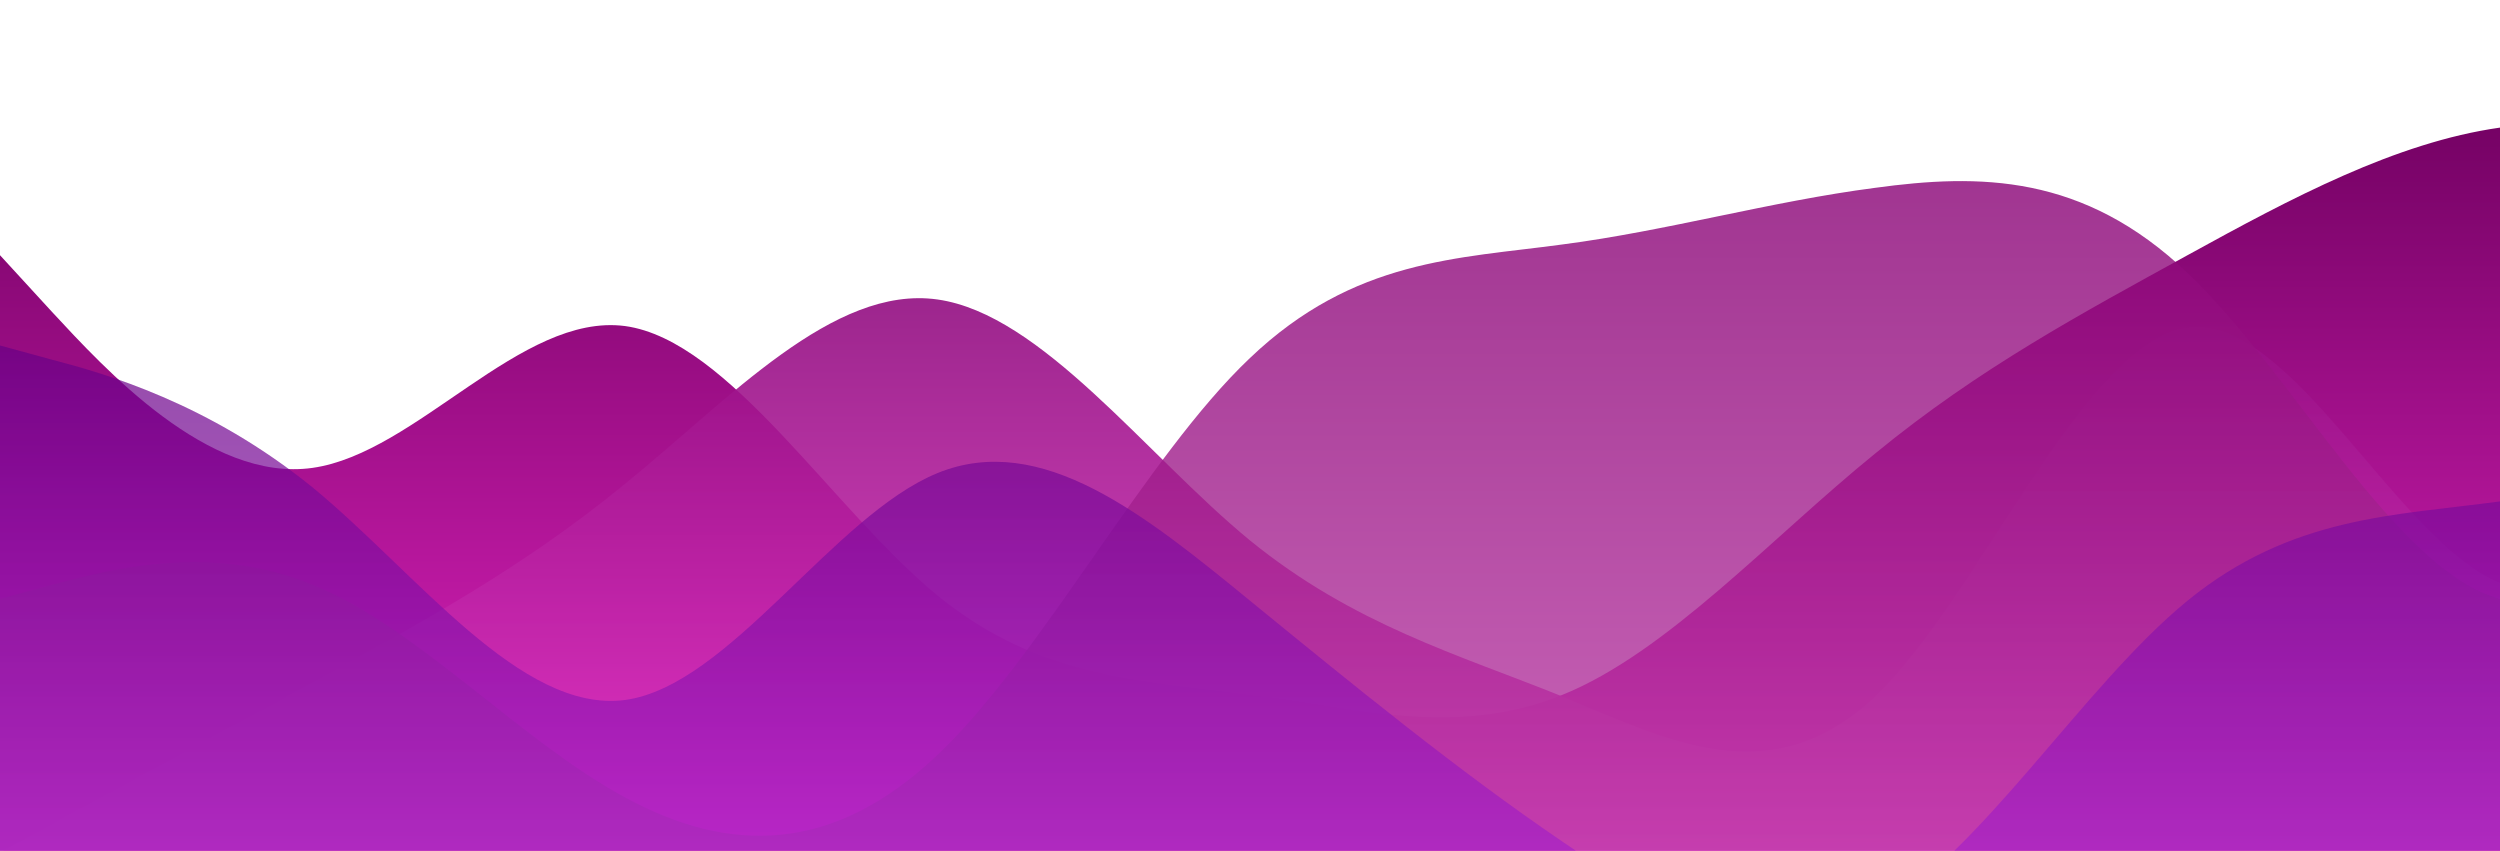 <?xml version="1.0" standalone="no"?>
<svg xmlns:xlink="http://www.w3.org/1999/xlink" id="wave" style="transform:rotate(0deg); transition: 0.3s" viewBox="0 0 1440 490" version="1.1" xmlns="http://www.w3.org/2000/svg"><defs><linearGradient id="sw-gradient-0" x1="0" x2="0" y1="1" y2="0"><stop stop-color="rgba(225.401, 36.154, 192.635, 1)" offset="0%"/><stop stop-color="rgba(111.558, 0, 95.891, 1)" offset="100%"/></linearGradient></defs><path style="transform:translate(0, 0px); opacity:1" fill="url(#sw-gradient-0)" d="M0,147L30,179.7C60,212,120,278,180,269.5C240,261,300,180,360,187.8C420,196,480,294,540,343C600,392,660,392,720,400.2C780,408,840,425,900,400.2C960,376,1020,310,1080,261.3C1140,212,1200,180,1260,147C1320,114,1380,82,1440,73.5C1500,65,1560,82,1620,98C1680,114,1740,131,1800,155.2C1860,180,1920,212,1980,204.2C2040,196,2100,147,2160,163.3C2220,180,2280,261,2340,253.2C2400,245,2460,147,2520,98C2580,49,2640,49,2700,57.2C2760,65,2820,82,2880,81.7C2940,82,3000,65,3060,122.5C3120,180,3180,310,3240,318.5C3300,327,3360,212,3420,187.8C3480,163,3540,229,3600,269.5C3660,310,3720,327,3780,326.7C3840,327,3900,310,3960,253.2C4020,196,4080,98,4140,122.5C4200,147,4260,294,4290,367.5L4320,441L4320,490L4290,490C4260,490,4200,490,4140,490C4080,490,4020,490,3960,490C3900,490,3840,490,3780,490C3720,490,3660,490,3600,490C3540,490,3480,490,3420,490C3360,490,3300,490,3240,490C3180,490,3120,490,3060,490C3000,490,2940,490,2880,490C2820,490,2760,490,2700,490C2640,490,2580,490,2520,490C2460,490,2400,490,2340,490C2280,490,2220,490,2160,490C2100,490,2040,490,1980,490C1920,490,1860,490,1800,490C1740,490,1680,490,1620,490C1560,490,1500,490,1440,490C1380,490,1320,490,1260,490C1200,490,1140,490,1080,490C1020,490,960,490,900,490C840,490,780,490,720,490C660,490,600,490,540,490C480,490,420,490,360,490C300,490,240,490,180,490C120,490,60,490,30,490L0,490Z"/><defs><linearGradient id="sw-gradient-1" x1="0" x2="0" y1="1" y2="0"><stop stop-color="rgba(243, 62, 211.151, 1)" offset="0%"/><stop stop-color="rgba(118.389, 0, 105.439, 1)" offset="100%"/></linearGradient></defs><path style="transform:translate(0, 50px); opacity:0.9" fill="url(#sw-gradient-1)" d="M0,441L30,424.7C60,408,120,376,180,343C240,310,300,278,360,228.7C420,180,480,114,540,122.5C600,131,660,212,720,261.3C780,310,840,327,900,351.2C960,376,1020,408,1080,351.2C1140,294,1200,147,1260,138.8C1320,131,1380,261,1440,285.8C1500,310,1560,229,1620,220.5C1680,212,1740,278,1800,318.5C1860,359,1920,376,1980,318.5C2040,261,2100,131,2160,73.5C2220,16,2280,33,2340,57.2C2400,82,2460,114,2520,130.7C2580,147,2640,147,2700,163.3C2760,180,2820,212,2880,245C2940,278,3000,310,3060,310.3C3120,310,3180,278,3240,261.3C3300,245,3360,245,3420,253.2C3480,261,3540,278,3600,294C3660,310,3720,327,3780,326.7C3840,327,3900,310,3960,253.2C4020,196,4080,98,4140,65.3C4200,33,4260,65,4290,81.7L4320,98L4320,490L4290,490C4260,490,4200,490,4140,490C4080,490,4020,490,3960,490C3900,490,3840,490,3780,490C3720,490,3660,490,3600,490C3540,490,3480,490,3420,490C3360,490,3300,490,3240,490C3180,490,3120,490,3060,490C3000,490,2940,490,2880,490C2820,490,2760,490,2700,490C2640,490,2580,490,2520,490C2460,490,2400,490,2340,490C2280,490,2220,490,2160,490C2100,490,2040,490,1980,490C1920,490,1860,490,1800,490C1740,490,1680,490,1620,490C1560,490,1500,490,1440,490C1380,490,1320,490,1260,490C1200,490,1140,490,1080,490C1020,490,960,490,900,490C840,490,780,490,720,490C660,490,600,490,540,490C480,490,420,490,360,490C300,490,240,490,180,490C120,490,60,490,30,490L0,490Z"/><defs><linearGradient id="sw-gradient-2" x1="0" x2="0" y1="1" y2="0"><stop stop-color="rgba(202.632, 79.222, 180.568, 1)" offset="0%"/><stop stop-color="rgba(136.603, 1.701, 116.897, 1)" offset="100%"/></linearGradient></defs><path style="transform:translate(0, 100px); opacity:0.8" fill="url(#sw-gradient-2)" d="M0,245L30,236.8C60,229,120,212,180,236.8C240,261,300,327,360,359.3C420,392,480,392,540,334.8C600,278,660,163,720,106.2C780,49,840,49,900,40.8C960,33,1020,16,1080,8.2C1140,0,1200,0,1260,57.2C1320,114,1380,229,1440,245C1500,261,1560,180,1620,130.7C1680,82,1740,65,1800,57.2C1860,49,1920,49,1980,40.8C2040,33,2100,16,2160,16.3C2220,16,2280,33,2340,73.5C2400,114,2460,180,2520,204.2C2580,229,2640,212,2700,204.2C2760,196,2820,196,2880,220.5C2940,245,3000,294,3060,326.7C3120,359,3180,376,3240,318.5C3300,261,3360,131,3420,98C3480,65,3540,131,3600,163.3C3660,196,3720,196,3780,236.8C3840,278,3900,359,3960,351.2C4020,343,4080,245,4140,212.3C4200,180,4260,212,4290,228.7L4320,245L4320,490L4290,490C4260,490,4200,490,4140,490C4080,490,4020,490,3960,490C3900,490,3840,490,3780,490C3720,490,3660,490,3600,490C3540,490,3480,490,3420,490C3360,490,3300,490,3240,490C3180,490,3120,490,3060,490C3000,490,2940,490,2880,490C2820,490,2760,490,2700,490C2640,490,2580,490,2520,490C2460,490,2400,490,2340,490C2280,490,2220,490,2160,490C2100,490,2040,490,1980,490C1920,490,1860,490,1800,490C1740,490,1680,490,1620,490C1560,490,1500,490,1440,490C1380,490,1320,490,1260,490C1200,490,1140,490,1080,490C1020,490,960,490,900,490C840,490,780,490,720,490C660,490,600,490,540,490C480,490,420,490,360,490C300,490,240,490,180,490C120,490,60,490,30,490L0,490Z"/><defs><linearGradient id="sw-gradient-3" x1="0" x2="0" y1="1" y2="0"><stop stop-color="rgba(197.42, 50.034, 232.231, 1)" offset="0%"/><stop stop-color="rgba(104.269, 0, 134.327, 1)" offset="100%"/></linearGradient></defs><path style="transform:translate(0, 150px); opacity:0.7" fill="url(#sw-gradient-3)" d="M0,49L30,57.2C60,65,120,82,180,130.7C240,180,300,261,360,253.2C420,245,480,147,540,122.5C600,98,660,147,720,196C780,245,840,294,900,334.8C960,376,1020,408,1080,375.7C1140,343,1200,245,1260,196C1320,147,1380,147,1440,138.8C1500,131,1560,114,1620,106.2C1680,98,1740,98,1800,138.8C1860,180,1920,261,1980,253.2C2040,245,2100,147,2160,163.3C2220,180,2280,310,2340,375.7C2400,441,2460,441,2520,441C2580,441,2640,441,2700,392C2760,343,2820,245,2880,204.2C2940,163,3000,180,3060,220.5C3120,261,3180,327,3240,302.2C3300,278,3360,163,3420,106.2C3480,49,3540,49,3600,114.3C3660,180,3720,310,3780,351.2C3840,392,3900,343,3960,277.7C4020,212,4080,131,4140,155.2C4200,180,4260,310,4290,375.7L4320,441L4320,490L4290,490C4260,490,4200,490,4140,490C4080,490,4020,490,3960,490C3900,490,3840,490,3780,490C3720,490,3660,490,3600,490C3540,490,3480,490,3420,490C3360,490,3300,490,3240,490C3180,490,3120,490,3060,490C3000,490,2940,490,2880,490C2820,490,2760,490,2700,490C2640,490,2580,490,2520,490C2460,490,2400,490,2340,490C2280,490,2220,490,2160,490C2100,490,2040,490,1980,490C1920,490,1860,490,1800,490C1740,490,1680,490,1620,490C1560,490,1500,490,1440,490C1380,490,1320,490,1260,490C1200,490,1140,490,1080,490C1020,490,960,490,900,490C840,490,780,490,720,490C660,490,600,490,540,490C480,490,420,490,360,490C300,490,240,490,180,490C120,490,60,490,30,490L0,490Z"/></svg>